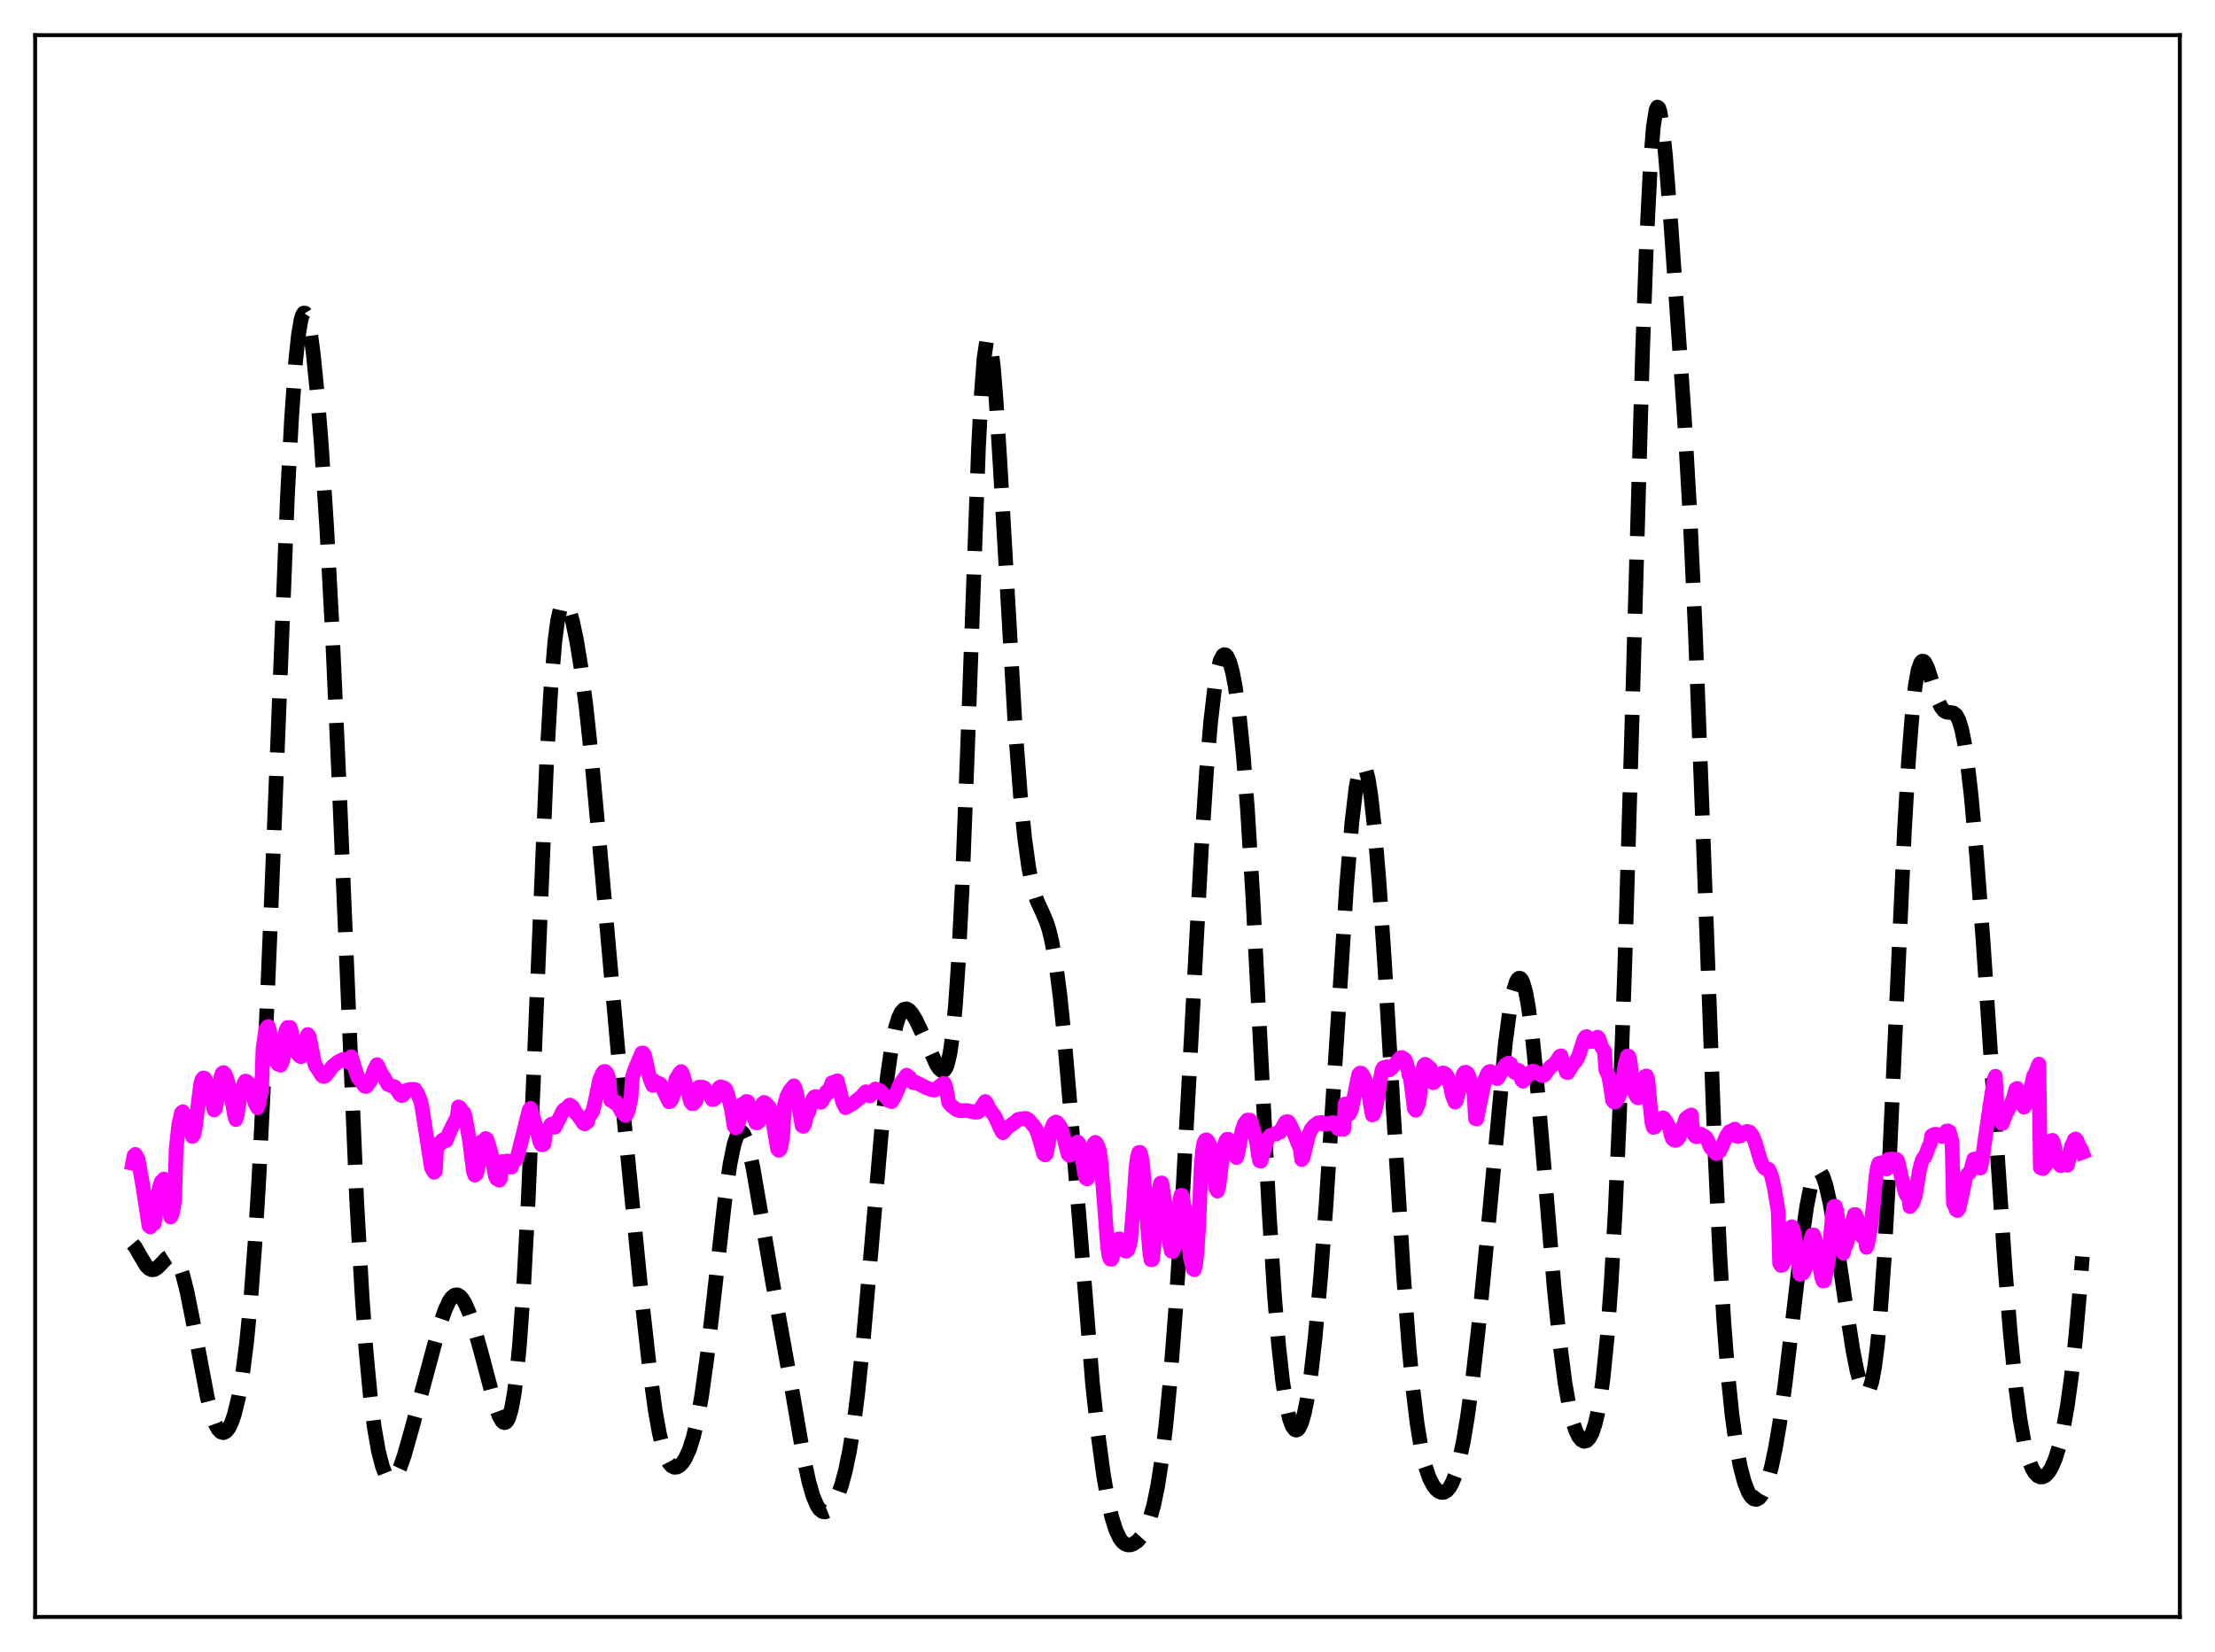 <?xml version="1.0" encoding="utf-8" standalone="no"?>
<!DOCTYPE svg PUBLIC "-//W3C//DTD SVG 1.1//EN"
  "http://www.w3.org/Graphics/SVG/1.1/DTD/svg11.dtd">
<svg xmlns:xlink="http://www.w3.org/1999/xlink" width="453.6pt" height="338.4pt" viewBox="0 0 453.6 338.4" xmlns="http://www.w3.org/2000/svg" version="1.1">
 <defs>
  <style type="text/css">*{stroke-linejoin: round; stroke-linecap: butt}</style>
 </defs>
 <g id="figure_1">
  <g id="patch_1">
   <path d="M 0 338.4 
L 453.6 338.4 
L 453.6 0 
L 0 0 
z
" style="fill: #ffffff"/>
  </g>
  <g id="axes_1">
   <g id="patch_2">
    <path d="M 7.2 331.2 
L 446.4 331.2 
L 446.4 7.2 
L 7.2 7.2 
z
" style="fill: #ffffff"/>
   </g>
   <g id="matplotlib.axis_1"/>
   <g id="matplotlib.axis_2"/>
   <g id="line2d_1">
    <path d="M 27.164 254.786 
L 27.72 255.456 
L 28.832 257.425 
L 29.944 259.26 
L 30.5 259.833 
L 31.056 260.094 
L 31.612 260.04 
L 32.168 259.712 
L 33.003 258.882 
L 34.115 257.715 
L 34.671 257.363 
L 35.227 257.303 
L 35.783 257.616 
L 36.339 258.358 
L 36.895 259.559 
L 37.451 261.223 
L 38.285 264.519 
L 39.398 270.075 
L 42.456 286.255 
L 43.29 289.453 
L 44.124 291.756 
L 44.68 292.759 
L 45.237 293.327 
L 45.793 293.462 
L 46.349 293.166 
L 46.905 292.439 
L 47.461 291.271 
L 48.017 289.636 
L 48.851 286.204 
L 49.685 281.372 
L 50.519 274.806 
L 51.354 266.141 
L 52.188 255.054 
L 53.022 241.353 
L 54.134 219.05 
L 55.524 185.724 
L 58.861 101.723 
L 59.695 85.907 
L 60.529 74.154 
L 61.085 68.811 
L 61.641 65.492 
L 61.919 64.573 
L 62.197 64.128 
L 62.475 64.136 
L 62.753 64.577 
L 63.031 65.425 
L 63.588 68.239 
L 64.144 72.378 
L 64.978 80.692 
L 65.812 91.182 
L 66.924 108.312 
L 68.036 129.111 
L 69.426 160.068 
L 73.041 245.86 
L 74.153 265.526 
L 74.987 276.982 
L 75.822 285.818 
L 76.656 292.418 
L 77.49 297.18 
L 78.324 300.417 
L 78.88 301.829 
L 79.436 302.688 
L 79.992 303.022 
L 80.27 303 
L 80.826 302.603 
L 81.382 301.77 
L 81.939 300.558 
L 82.773 298.174 
L 84.163 293.281 
L 90.002 271.624 
L 91.114 268.375 
L 91.948 266.573 
L 92.504 265.763 
L 93.06 265.305 
L 93.616 265.215 
L 94.172 265.491 
L 94.729 266.117 
L 95.285 267.063 
L 96.119 269.001 
L 97.231 272.351 
L 98.621 277.372 
L 101.402 287.852 
L 102.236 290.119 
L 102.792 291.071 
L 103.07 291.327 
L 103.348 291.412 
L 103.626 291.306 
L 103.904 290.99 
L 104.182 290.442 
L 104.738 288.568 
L 105.294 285.514 
L 105.85 281.113 
L 106.406 275.222 
L 107.241 263.375 
L 108.075 247.899 
L 109.187 222.493 
L 111.967 155.521 
L 112.802 141.215 
L 113.636 131.32 
L 114.192 127.115 
L 114.748 124.603 
L 115.026 123.9 
L 115.304 123.519 
L 115.582 123.424 
L 115.86 123.582 
L 116.138 123.965 
L 116.694 125.301 
L 117.25 127.274 
L 118.084 131.245 
L 118.919 136.35 
L 120.031 144.908 
L 121.143 155.326 
L 122.811 173.428 
L 127.816 229.477 
L 131.431 266.099 
L 133.099 281.062 
L 134.211 289.079 
L 135.045 293.694 
L 135.879 297.035 
L 136.435 298.587 
L 136.991 299.65 
L 137.548 300.285 
L 138.104 300.552 
L 138.66 300.504 
L 139.216 300.181 
L 139.772 299.601 
L 140.328 298.758 
L 141.162 296.941 
L 141.996 294.322 
L 142.83 290.728 
L 143.665 286.038 
L 144.777 278.082 
L 146.167 266.031 
L 148.391 246.159 
L 149.503 238.391 
L 150.338 234.365 
L 150.894 232.698 
L 151.45 231.891 
L 151.728 231.811 
L 152.006 231.942 
L 152.284 232.278 
L 152.84 233.525 
L 153.396 235.455 
L 154.23 239.359 
L 155.62 247.409 
L 158.123 262.108 
L 162.294 285.3 
L 164.518 298.235 
L 165.63 303.44 
L 166.464 306.366 
L 167.298 308.36 
L 167.854 309.179 
L 168.411 309.618 
L 168.967 309.711 
L 169.523 309.493 
L 170.079 308.992 
L 170.635 308.226 
L 171.469 306.584 
L 172.303 304.293 
L 173.137 301.221 
L 173.971 297.183 
L 174.806 291.99 
L 175.64 285.505 
L 176.752 274.851 
L 178.142 259.047 
L 180.645 230.211 
L 181.757 220.178 
L 182.591 214.46 
L 183.425 210.38 
L 183.981 208.541 
L 184.537 207.353 
L 185.093 206.747 
L 185.649 206.644 
L 186.205 206.957 
L 186.762 207.596 
L 187.596 208.987 
L 188.986 211.924 
L 191.766 218.039 
L 192.322 218.887 
L 192.879 219.335 
L 193.157 219.342 
L 193.435 219.159 
L 193.713 218.751 
L 193.991 218.076 
L 194.547 215.749 
L 195.103 211.824 
L 195.659 205.963 
L 196.215 197.91 
L 197.049 181.518 
L 198.161 152.696 
L 200.386 91.592 
L 200.942 80.914 
L 201.498 73.553 
L 202.054 69.795 
L 202.332 69.27 
L 202.61 69.611 
L 202.888 70.769 
L 203.444 75.278 
L 204 82.195 
L 204.834 95.612 
L 207.893 148.914 
L 209.005 163.423 
L 209.839 171.705 
L 210.673 177.755 
L 211.508 181.836 
L 212.342 184.452 
L 213.454 186.853 
L 214.288 188.801 
L 214.844 190.546 
L 215.4 192.835 
L 216.234 197.538 
L 217.068 203.934 
L 217.903 212.001 
L 219.015 224.912 
L 223.742 283.51 
L 224.854 293.763 
L 225.966 302.006 
L 226.8 306.859 
L 227.634 310.604 
L 228.468 313.311 
L 229.302 315.088 
L 229.858 315.828 
L 230.415 316.268 
L 230.971 316.458 
L 231.527 316.441 
L 232.083 316.25 
L 232.917 315.675 
L 233.751 314.739 
L 234.585 313.337 
L 235.419 311.289 
L 236.254 308.363 
L 237.088 304.313 
L 237.922 298.904 
L 238.756 291.937 
L 239.59 283.276 
L 240.702 268.987 
L 241.814 251.684 
L 243.483 221.349 
L 245.985 174.561 
L 247.097 157.663 
L 247.931 147.824 
L 248.766 140.699 
L 249.322 137.449 
L 249.878 135.332 
L 250.434 134.26 
L 250.712 134.088 
L 250.99 134.144 
L 251.268 134.419 
L 251.824 135.602 
L 252.38 137.611 
L 252.936 140.459 
L 253.77 146.429 
L 254.605 154.673 
L 255.439 165.406 
L 256.551 183.504 
L 258.219 216.11 
L 259.887 248.174 
L 261 265.465 
L 261.834 275.492 
L 262.668 283.001 
L 263.502 288.228 
L 264.058 290.582 
L 264.614 292.109 
L 265.17 292.853 
L 265.448 292.938 
L 265.726 292.833 
L 266.004 292.538 
L 266.56 291.374 
L 267.117 289.432 
L 267.673 286.704 
L 268.507 281.133 
L 269.341 273.818 
L 270.453 261.513 
L 271.565 246.631 
L 273.234 220.844 
L 275.736 181.849 
L 276.848 168.459 
L 277.682 161.419 
L 278.238 158.426 
L 278.794 156.89 
L 279.072 156.679 
L 279.351 156.839 
L 279.629 157.367 
L 280.185 159.501 
L 280.741 163.009 
L 281.575 170.615 
L 282.409 180.647 
L 283.521 196.936 
L 285.468 229.678 
L 287.414 261.121 
L 288.526 275.797 
L 289.36 284.626 
L 290.194 291.522 
L 291.028 296.636 
L 291.863 300.255 
L 292.697 302.716 
L 293.531 304.326 
L 294.087 305.035 
L 294.643 305.493 
L 295.199 305.708 
L 295.755 305.663 
L 296.311 305.331 
L 296.867 304.675 
L 297.423 303.656 
L 297.98 302.239 
L 298.814 299.315 
L 299.648 295.388 
L 300.482 290.447 
L 301.594 282.324 
L 302.706 272.559 
L 304.097 258.385 
L 308.267 213.769 
L 309.101 207.443 
L 309.935 202.954 
L 310.492 201.147 
L 310.77 200.627 
L 311.048 200.374 
L 311.326 200.391 
L 311.604 200.683 
L 311.882 201.252 
L 312.438 203.213 
L 312.994 206.242 
L 313.828 212.628 
L 314.662 220.868 
L 316.052 237.222 
L 318.277 263.834 
L 319.389 274.794 
L 320.501 283.331 
L 321.335 288.081 
L 322.169 291.505 
L 322.726 293.123 
L 323.282 294.262 
L 323.838 294.96 
L 324.394 295.24 
L 324.95 295.103 
L 325.506 294.523 
L 326.062 293.451 
L 326.618 291.804 
L 327.174 289.476 
L 327.73 286.341 
L 328.286 282.254 
L 329.121 273.989 
L 329.955 262.671 
L 330.789 247.795 
L 331.623 229.005 
L 332.735 197.788 
L 334.125 150.646 
L 336.35 72.634 
L 337.184 49.555 
L 338.018 32.965 
L 338.574 26.045 
L 339.13 22.495 
L 339.408 21.927 
L 339.686 22.107 
L 339.964 22.977 
L 340.52 26.518 
L 341.077 31.957 
L 342.189 46.128 
L 344.969 86.113 
L 346.081 105.533 
L 347.194 129.691 
L 348.584 166.178 
L 351.086 233.564 
L 352.198 257.092 
L 353.032 270.952 
L 353.867 281.733 
L 354.701 289.883 
L 355.535 295.935 
L 356.369 300.371 
L 357.203 303.543 
L 358.037 305.668 
L 358.593 306.558 
L 359.149 307.045 
L 359.706 307.135 
L 360.262 306.83 
L 360.818 306.129 
L 361.374 305.029 
L 361.93 303.526 
L 362.764 300.501 
L 363.598 296.531 
L 364.432 291.605 
L 365.544 283.618 
L 366.935 271.873 
L 369.159 252.811 
L 369.993 247.117 
L 370.827 242.901 
L 371.383 241.052 
L 371.94 240.022 
L 372.218 239.816 
L 372.496 239.814 
L 372.774 240.011 
L 373.33 240.974 
L 373.886 242.638 
L 374.72 246.256 
L 375.832 252.653 
L 377.778 265.885 
L 379.447 276.57 
L 380.281 280.8 
L 381.115 283.822 
L 381.671 284.98 
L 381.949 285.257 
L 382.227 285.311 
L 382.505 285.126 
L 382.783 284.684 
L 383.339 282.957 
L 383.895 279.986 
L 384.452 275.633 
L 385.008 269.788 
L 385.842 258.115 
L 386.676 243.118 
L 388.066 212.791 
L 390.012 169.983 
L 390.847 155.655 
L 391.681 145.133 
L 392.237 140.348 
L 392.793 137.263 
L 393.349 135.705 
L 393.627 135.425 
L 393.905 135.432 
L 394.183 135.689 
L 394.739 136.796 
L 395.573 139.358 
L 396.964 143.69 
L 397.52 144.853 
L 398.076 145.567 
L 398.632 145.884 
L 399.466 145.944 
L 400.022 146.036 
L 400.578 146.467 
L 401.134 147.478 
L 401.69 149.261 
L 402.246 151.939 
L 402.803 155.559 
L 403.637 162.685 
L 404.749 174.879 
L 406.139 193.228 
L 408.085 222.284 
L 410.588 259.512 
L 411.7 273.308 
L 412.812 284.292 
L 413.646 290.567 
L 414.48 295.268 
L 415.315 298.594 
L 416.149 300.778 
L 416.705 301.71 
L 417.261 302.285 
L 417.817 302.543 
L 418.373 302.51 
L 418.929 302.202 
L 419.485 301.62 
L 420.041 300.753 
L 420.875 298.872 
L 421.71 296.197 
L 422.544 292.586 
L 423.378 287.864 
L 424.212 281.812 
L 425.046 274.19 
L 425.88 264.764 
L 426.436 257.398 
L 426.436 257.398 
" clip-path="url(#pec35203351)" style="fill: none; stroke-dasharray: 11.1,4.8; stroke-dashoffset: 0; stroke: #000000; stroke-width: 3"/>
   </g>
   <g id="line2d_2">
    <path d="M 27.164 238.269 
L 27.442 236.725 
L 27.72 236.456 
L 28.276 237.434 
L 29.11 242.112 
L 29.666 245.643 
L 30.5 251.095 
L 30.778 251.322 
L 31.056 250.714 
L 31.334 249.502 
L 31.612 250.586 
L 32.168 245.84 
L 32.446 243.991 
L 33.003 242.087 
L 33.559 241.502 
L 34.115 244.798 
L 34.949 249.292 
L 35.227 248.791 
L 35.505 247.524 
L 35.783 245.692 
L 36.061 235.389 
L 36.617 230.255 
L 37.173 227.914 
L 37.451 227.717 
L 37.729 228.272 
L 38.007 229.152 
L 38.563 229.884 
L 39.12 231.284 
L 39.398 232.789 
L 39.676 232.462 
L 39.954 231.253 
L 41.066 222.191 
L 41.344 221.15 
L 41.622 220.804 
L 41.9 220.851 
L 42.456 221.981 
L 42.734 223.183 
L 43.012 223.867 
L 43.846 227.37 
L 44.124 227.018 
L 44.68 224.126 
L 45.237 220.644 
L 45.515 219.832 
L 45.793 219.706 
L 46.071 220.002 
L 46.349 220.602 
L 47.183 223.508 
L 48.017 228.37 
L 48.295 229.322 
L 48.573 228.347 
L 49.129 224.739 
L 49.407 224.614 
L 49.685 222.83 
L 49.963 221.925 
L 50.241 221.442 
L 50.519 221.513 
L 51.076 222.03 
L 51.354 222.549 
L 52.188 225.901 
L 52.744 226.915 
L 53.022 226.073 
L 53.578 223.202 
L 53.856 214.83 
L 54.412 210.896 
L 54.69 210.429 
L 54.968 210.262 
L 55.246 211.334 
L 55.802 215.688 
L 56.358 217.18 
L 56.914 217.978 
L 57.471 218.201 
L 57.749 217.666 
L 58.027 216.542 
L 58.305 212.427 
L 58.583 210.99 
L 58.861 210.469 
L 59.417 210.461 
L 59.695 211.459 
L 60.251 214.465 
L 60.807 215.718 
L 61.363 216.318 
L 61.641 216.446 
L 61.919 216.137 
L 62.475 214.719 
L 62.753 212.497 
L 63.031 211.897 
L 63.309 212.275 
L 63.866 215.058 
L 64.422 217.805 
L 64.7 218.458 
L 65.256 219.251 
L 65.812 220.152 
L 66.09 220.437 
L 66.368 220.509 
L 66.646 220.35 
L 67.48 219.321 
L 68.036 218.479 
L 69.148 217.565 
L 70.261 216.99 
L 71.095 217.443 
L 71.373 217.619 
L 71.651 216.81 
L 71.929 216.45 
L 72.207 217.203 
L 72.763 219.208 
L 73.319 220.755 
L 74.709 222.509 
L 74.987 222.553 
L 75.822 221.485 
L 76.656 219.121 
L 77.212 218.079 
L 77.49 218.525 
L 78.046 219.83 
L 78.602 220.619 
L 79.436 222.125 
L 80.27 222.463 
L 80.826 222.619 
L 81.382 223.411 
L 81.939 224.215 
L 82.217 224.399 
L 82.495 224.351 
L 83.329 223.31 
L 83.885 223.153 
L 84.719 223.129 
L 84.997 223.175 
L 85.553 224.054 
L 86.109 225.46 
L 86.387 226.603 
L 88.334 239.14 
L 88.89 240.131 
L 89.168 239.888 
L 89.446 234.63 
L 89.724 234.281 
L 90.002 234.205 
L 90.28 234.254 
L 90.558 233.567 
L 90.836 233.426 
L 91.392 233.633 
L 91.948 232.117 
L 93.06 229.869 
L 93.616 228.812 
L 93.894 226.727 
L 94.172 226.874 
L 94.729 227.81 
L 95.007 227.927 
L 95.285 228.775 
L 96.119 233.452 
L 96.953 239.948 
L 97.231 240.717 
L 97.509 240.492 
L 97.787 239.668 
L 98.065 238.191 
L 98.343 234.128 
L 98.621 233.837 
L 99.177 233.67 
L 99.455 233.194 
L 99.733 233.396 
L 100.568 236.171 
L 101.402 240.77 
L 101.68 241.416 
L 102.236 241.759 
L 102.514 241.341 
L 102.792 237.93 
L 103.07 237.924 
L 103.626 238.349 
L 103.904 237.809 
L 104.182 238.114 
L 104.46 239.058 
L 104.738 239.069 
L 105.016 238.075 
L 105.572 237.679 
L 105.85 237.308 
L 106.406 235.19 
L 107.241 231.833 
L 108.353 227.387 
L 108.631 227.016 
L 109.465 229.668 
L 110.577 233.982 
L 110.855 234.466 
L 111.133 234.496 
L 111.411 234.342 
L 111.689 231.94 
L 112.245 231.181 
L 112.523 230.937 
L 112.802 230.338 
L 113.08 230.198 
L 113.636 230.903 
L 115.304 227.516 
L 115.582 227.256 
L 115.86 227.33 
L 116.416 226.571 
L 116.694 226.349 
L 117.25 226.743 
L 117.806 227.795 
L 118.919 229.191 
L 119.475 230.08 
L 119.753 230.21 
L 120.309 229.808 
L 120.587 228.787 
L 121.143 228.013 
L 121.421 227.508 
L 121.977 225.136 
L 122.811 221.1 
L 123.367 219.834 
L 123.645 219.496 
L 123.923 219.461 
L 124.201 219.703 
L 124.479 220.273 
L 124.757 221.411 
L 125.036 225.382 
L 125.314 225.423 
L 125.87 225.903 
L 126.148 225.703 
L 126.426 226.051 
L 127.26 227.727 
L 128.094 228.499 
L 128.372 228.197 
L 128.65 227.517 
L 129.206 225.003 
L 129.484 220.663 
L 130.04 218.988 
L 131.431 215.695 
L 131.709 215.688 
L 131.987 216.094 
L 132.543 218.584 
L 133.099 220.942 
L 133.655 222.328 
L 133.933 221.375 
L 134.211 221.729 
L 134.767 222.005 
L 135.045 221.933 
L 135.323 222.165 
L 136.991 225.678 
L 137.269 225.61 
L 137.548 225.223 
L 138.104 223.686 
L 138.382 221.132 
L 139.216 219.769 
L 139.494 219.484 
L 139.772 219.898 
L 140.884 223.707 
L 141.44 225.719 
L 141.718 226.064 
L 141.996 226.07 
L 142.552 225.439 
L 142.83 222.916 
L 143.108 222.689 
L 143.943 222.703 
L 144.221 222.828 
L 145.333 224.322 
L 145.889 225.243 
L 146.167 225.193 
L 146.723 224.74 
L 147.001 224.325 
L 147.279 222.767 
L 147.557 222.617 
L 148.391 222.88 
L 148.669 223.204 
L 148.947 223.916 
L 149.782 227.172 
L 150.338 230.702 
L 150.616 231.027 
L 150.894 230.891 
L 151.172 230.216 
L 151.45 229.201 
L 151.728 226.427 
L 152.006 226.174 
L 152.284 226.131 
L 152.562 225.951 
L 152.84 225.607 
L 153.118 225.654 
L 153.952 227.617 
L 154.508 229.171 
L 154.786 229.978 
L 155.064 230.019 
L 155.342 229.784 
L 155.899 228.403 
L 156.177 226.043 
L 156.455 225.812 
L 156.733 225.928 
L 157.567 226.812 
L 158.401 230.472 
L 159.235 235.346 
L 159.513 235.645 
L 159.791 235.372 
L 160.069 234.134 
L 160.347 231.965 
L 160.625 226.362 
L 161.181 224.466 
L 161.737 223.428 
L 162.572 222.399 
L 162.85 222.95 
L 163.128 223.891 
L 164.24 230.573 
L 164.518 230.727 
L 164.796 230.196 
L 165.074 228.657 
L 165.352 228.317 
L 165.63 227.712 
L 166.464 225.086 
L 166.742 224.706 
L 167.02 224.596 
L 167.298 224.676 
L 167.576 224.993 
L 167.854 225.521 
L 168.132 225.786 
L 168.411 225.416 
L 169.245 223.608 
L 169.523 223.96 
L 169.801 223.401 
L 170.357 221.797 
L 170.913 221.617 
L 171.469 221.375 
L 172.581 225.762 
L 173.137 226.892 
L 174.806 225.953 
L 175.64 225.237 
L 176.474 224.583 
L 177.03 223.925 
L 177.308 223.626 
L 177.864 224.335 
L 178.142 224.479 
L 178.42 224.236 
L 179.254 223.06 
L 180.088 223.347 
L 180.645 223.812 
L 182.035 225.447 
L 182.591 225.657 
L 183.147 224.75 
L 183.703 223.529 
L 184.259 222.164 
L 185.649 220.232 
L 186.205 220.603 
L 186.762 221.548 
L 187.04 221.81 
L 187.318 221.6 
L 189.82 222.857 
L 190.932 223.26 
L 191.488 223.265 
L 193.157 221.927 
L 193.435 221.943 
L 193.713 222.704 
L 194.269 225.832 
L 194.825 226.49 
L 195.937 227.323 
L 196.493 227.487 
L 198.161 227.477 
L 199.552 227.83 
L 200.108 227.807 
L 200.386 227.723 
L 201.776 225.616 
L 202.054 225.968 
L 202.61 227.147 
L 203.722 228.673 
L 204.278 229.862 
L 205.112 231.707 
L 205.391 232.017 
L 205.947 231.414 
L 206.225 231.036 
L 207.893 229.839 
L 208.449 229.329 
L 209.005 229.195 
L 209.283 229.217 
L 209.839 229.073 
L 210.117 229.092 
L 210.673 229.404 
L 212.064 231.089 
L 212.62 232.468 
L 213.732 236.38 
L 214.01 236.577 
L 214.288 236.354 
L 215.122 231.763 
L 215.678 230.311 
L 215.956 229.97 
L 216.234 229.832 
L 216.512 229.944 
L 217.068 230.675 
L 217.346 231.232 
L 217.903 233.214 
L 218.737 236.445 
L 219.015 236.682 
L 219.293 236.415 
L 219.849 235.184 
L 220.405 234.262 
L 220.683 233.918 
L 220.961 234.232 
L 221.239 235.168 
L 221.795 238.28 
L 222.073 240.184 
L 222.351 241.295 
L 222.629 241.485 
L 223.185 238.666 
L 223.742 235.314 
L 224.02 234.298 
L 224.298 233.994 
L 224.576 234.231 
L 224.854 234.832 
L 225.132 235.774 
L 225.41 237.499 
L 225.966 244.186 
L 226.8 255.203 
L 227.078 257.166 
L 227.356 257.903 
L 227.634 257.95 
L 228.19 256.195 
L 228.468 254.988 
L 229.024 253.784 
L 229.302 253.774 
L 229.58 254.158 
L 230.137 255.89 
L 230.415 256.246 
L 230.693 256.284 
L 230.971 256.003 
L 231.249 255.32 
L 231.527 253.945 
L 232.083 247.37 
L 232.639 239.069 
L 232.917 237.011 
L 233.195 236.072 
L 233.473 236.044 
L 233.751 236.975 
L 234.029 238.833 
L 234.585 245.787 
L 235.419 256.243 
L 235.697 258.049 
L 235.975 258.012 
L 236.254 255.957 
L 237.088 245.807 
L 237.366 243.547 
L 237.644 242.354 
L 237.922 242.303 
L 238.478 245.86 
L 239.59 255.036 
L 239.868 256.257 
L 240.146 256.374 
L 240.424 255.557 
L 240.98 251.404 
L 241.536 246.557 
L 241.814 244.847 
L 242.092 244.857 
L 242.649 247.888 
L 243.761 257.562 
L 244.317 259.919 
L 244.595 260.077 
L 244.873 258.842 
L 245.151 256.146 
L 245.429 251.925 
L 245.985 238.95 
L 246.263 235.596 
L 246.541 234.074 
L 246.819 233.544 
L 247.097 233.477 
L 247.375 233.756 
L 247.931 235.023 
L 248.209 236.171 
L 248.488 238.187 
L 249.044 243.577 
L 249.322 243.991 
L 249.6 243.046 
L 250.156 238.438 
L 250.712 234.611 
L 250.99 233.748 
L 251.268 233.365 
L 251.546 233.356 
L 251.824 233.704 
L 253.214 237.115 
L 253.492 236.31 
L 254.326 231.641 
L 254.883 230.117 
L 255.439 229.426 
L 255.995 229.461 
L 256.273 229.921 
L 257.107 233.034 
L 257.385 234.257 
L 257.663 236.491 
L 257.941 237.766 
L 258.219 237.844 
L 259.609 233.18 
L 260.165 232.57 
L 260.721 232.371 
L 261.278 232.316 
L 261.834 231.861 
L 262.112 231.915 
L 263.224 229.872 
L 263.502 229.747 
L 263.78 229.759 
L 264.058 230.084 
L 264.614 231.247 
L 266.282 235.342 
L 266.56 237.522 
L 266.838 237.16 
L 267.951 232.608 
L 268.507 231.299 
L 269.063 230.629 
L 269.897 230.002 
L 270.731 229.917 
L 271.009 230.268 
L 271.565 230.249 
L 272.399 230.048 
L 272.955 229.928 
L 273.234 230.001 
L 273.512 230.238 
L 274.068 231.203 
L 274.346 231.302 
L 274.624 230.931 
L 274.902 230.936 
L 275.18 231.299 
L 275.458 226.128 
L 275.736 227.465 
L 276.292 228.218 
L 276.57 227.761 
L 276.848 226.926 
L 278.238 220.071 
L 278.516 219.801 
L 278.794 219.838 
L 279.351 220.686 
L 279.629 221.583 
L 279.907 221.98 
L 281.019 228.389 
L 281.297 228.251 
L 281.575 227.576 
L 282.131 224.82 
L 282.965 219.369 
L 283.243 218.725 
L 283.799 218.573 
L 284.077 218.517 
L 284.355 219.161 
L 284.633 219.13 
L 285.189 218.567 
L 286.302 217.302 
L 286.58 216.854 
L 286.858 216.634 
L 287.136 216.623 
L 287.692 216.998 
L 287.97 217.568 
L 288.248 218.59 
L 288.526 220.201 
L 288.804 220.661 
L 289.638 227.094 
L 289.916 227.422 
L 290.472 226.116 
L 290.75 224.502 
L 291.306 219.436 
L 291.585 218.209 
L 291.863 217.99 
L 292.975 218.883 
L 293.253 221.546 
L 293.531 221.788 
L 293.809 221.565 
L 294.365 220.94 
L 294.921 220.239 
L 295.477 219.771 
L 295.755 219.826 
L 296.033 220.009 
L 296.311 220.358 
L 296.589 220.887 
L 297.145 223.007 
L 297.423 224.431 
L 297.98 225.762 
L 298.258 225.391 
L 299.092 222.229 
L 299.648 220.038 
L 299.926 219.668 
L 300.204 219.632 
L 300.482 219.811 
L 300.76 220.299 
L 301.316 222.042 
L 301.872 224.094 
L 302.15 229.138 
L 302.428 229.207 
L 302.984 226.38 
L 304.097 221.132 
L 304.653 219.855 
L 304.931 219.519 
L 305.209 219.477 
L 305.487 219.638 
L 306.321 220.688 
L 306.599 220.939 
L 306.877 220.664 
L 307.711 219.072 
L 308.267 218.171 
L 308.823 217.791 
L 309.101 217.767 
L 309.379 217.979 
L 310.214 219.701 
L 310.492 219.653 
L 310.77 219.333 
L 311.048 219.27 
L 311.604 221.202 
L 311.882 221.485 
L 312.438 220.83 
L 313.272 219.791 
L 313.828 219.388 
L 314.106 219.401 
L 315.496 220.159 
L 315.774 220.309 
L 316.052 220.313 
L 316.331 220.141 
L 316.887 219.333 
L 317.443 218.573 
L 318.277 217.954 
L 318.833 217.297 
L 319.389 216.39 
L 319.667 216.259 
L 319.945 217.407 
L 320.223 217.771 
L 320.779 219.631 
L 321.057 219.724 
L 322.169 217.957 
L 322.726 217.348 
L 323.282 216.309 
L 324.394 212.828 
L 324.672 212.41 
L 324.95 212.326 
L 325.784 213.323 
L 326.062 213.337 
L 326.618 212.964 
L 327.174 212.437 
L 327.452 212.788 
L 328.008 214.485 
L 328.564 215.3 
L 328.843 219.166 
L 329.399 220.381 
L 329.677 221.725 
L 330.233 225.381 
L 330.511 225.75 
L 330.789 225.736 
L 331.067 225.488 
L 331.345 225.06 
L 331.901 223.622 
L 332.179 222.448 
L 332.735 218.291 
L 333.291 216.32 
L 333.569 216.369 
L 333.847 217.668 
L 334.403 222.536 
L 334.681 223.736 
L 335.238 224.768 
L 335.516 224.889 
L 335.794 224.547 
L 336.35 222.617 
L 336.906 220.475 
L 337.184 220.38 
L 337.462 221.194 
L 338.018 227.536 
L 338.296 229.977 
L 338.574 230.942 
L 338.852 230.849 
L 340.242 229.149 
L 340.52 228.961 
L 340.798 229.096 
L 341.355 230.006 
L 341.911 231.057 
L 342.189 232.437 
L 342.467 233.179 
L 342.745 233.488 
L 343.023 233.599 
L 343.301 233.537 
L 343.579 233.342 
L 343.857 232.911 
L 344.413 231.499 
L 345.247 229.092 
L 346.081 228.506 
L 346.359 228.369 
L 346.637 231.513 
L 346.915 232.447 
L 347.194 232.774 
L 347.472 232.85 
L 347.75 232.765 
L 348.306 232.333 
L 349.14 232.797 
L 349.418 233.042 
L 349.696 233.574 
L 350.252 234.975 
L 351.086 235.921 
L 351.364 236.26 
L 351.642 236.281 
L 352.198 235.758 
L 352.754 234.533 
L 353.589 232.666 
L 354.145 231.81 
L 354.701 231.591 
L 355.257 231.271 
L 355.535 232.699 
L 355.813 232.778 
L 356.369 232.697 
L 356.647 232.492 
L 356.925 232.072 
L 357.481 231.84 
L 357.759 231.744 
L 358.315 231.893 
L 358.871 232.615 
L 359.428 233.946 
L 360.54 237.751 
L 361.096 238.922 
L 361.374 239.276 
L 362.208 239.528 
L 362.764 240.813 
L 363.32 243.163 
L 364.154 248.14 
L 364.432 258.733 
L 364.71 259.204 
L 364.988 259.142 
L 365.266 258.655 
L 365.544 257.737 
L 366.657 251.469 
L 366.935 251.276 
L 367.213 251.76 
L 367.769 254.748 
L 368.603 261.028 
L 368.881 260.35 
L 369.159 260.83 
L 369.437 260.473 
L 369.715 259.665 
L 369.993 258.509 
L 370.827 253.937 
L 371.105 252.969 
L 371.383 252.94 
L 371.661 253.665 
L 373.052 261.637 
L 373.33 262.4 
L 373.608 262.353 
L 374.164 259.723 
L 374.442 257.992 
L 374.998 251.725 
L 375.276 248.796 
L 375.554 247.122 
L 375.832 247.073 
L 376.11 247.977 
L 376.666 251.593 
L 377.222 255.35 
L 377.5 256.706 
L 377.778 255.103 
L 378.057 255.122 
L 378.891 252.217 
L 379.725 248.782 
L 380.003 248.787 
L 380.281 249.407 
L 381.393 253.371 
L 381.671 253.533 
L 381.949 253.378 
L 382.227 255.51 
L 382.505 254.667 
L 383.061 251.542 
L 383.617 247.086 
L 384.174 240.947 
L 384.452 239.151 
L 384.73 238.296 
L 385.286 238.173 
L 385.564 238.262 
L 386.12 239.09 
L 386.398 239.444 
L 386.676 237.466 
L 386.954 237.511 
L 387.51 237.391 
L 387.788 237.674 
L 388.344 237.455 
L 388.622 237.728 
L 389.456 241.365 
L 390.012 243.715 
L 390.291 244.597 
L 390.569 244.96 
L 390.847 245.028 
L 391.125 247.157 
L 391.681 246.467 
L 392.237 244.915 
L 393.071 239.671 
L 393.627 237.644 
L 393.905 237.187 
L 394.183 236.981 
L 395.017 234.805 
L 395.295 234.273 
L 395.573 232.645 
L 396.129 232.357 
L 396.407 232.322 
L 396.686 232.581 
L 397.242 232.472 
L 397.52 232.523 
L 397.798 232.828 
L 398.076 232.606 
L 398.632 231.666 
L 398.91 231.633 
L 399.188 231.8 
L 399.744 233.872 
L 400.022 246.511 
L 400.3 246.933 
L 400.578 247.784 
L 400.856 247.961 
L 401.134 247.626 
L 401.69 245.206 
L 402.524 241.242 
L 402.803 240.658 
L 403.359 240.16 
L 403.637 239.57 
L 404.193 237.434 
L 404.471 237.382 
L 404.749 237.527 
L 405.305 239.14 
L 405.583 239.258 
L 405.861 237.975 
L 407.529 226.332 
L 408.363 221.139 
L 408.641 220.443 
L 408.92 226.891 
L 409.198 227.789 
L 409.476 229.07 
L 410.032 230.136 
L 410.588 228.655 
L 410.866 227.868 
L 411.144 227.569 
L 412.256 225.111 
L 412.812 223.079 
L 413.09 222.938 
L 413.368 224.58 
L 413.646 224.784 
L 413.924 225.833 
L 414.48 226.8 
L 414.758 226.379 
L 415.593 224.367 
L 416.427 220.4 
L 416.705 220.022 
L 417.539 217.948 
L 417.817 239.169 
L 418.373 239.379 
L 418.929 238.731 
L 419.763 234.256 
L 420.041 233.724 
L 420.319 233.577 
L 420.597 234.26 
L 421.432 238.068 
L 421.988 238.784 
L 422.266 237.456 
L 422.822 238.266 
L 423.1 238.305 
L 423.378 238.684 
L 423.656 237.646 
L 424.212 234.71 
L 424.49 234.29 
L 424.768 233.481 
L 425.046 233.291 
L 425.324 233.58 
L 425.602 234.365 
L 426.158 235.303 
L 426.436 236.04 
L 426.436 236.04 
" clip-path="url(#pec35203351)" style="fill: none; stroke: #ff00ff; stroke-width: 3; stroke-linecap: square"/>
   </g>
   <g id="patch_3">
    <path d="M 7.2 331.2 
L 7.2 7.2 
" style="fill: none; stroke: #000000; stroke-width: 0.8; stroke-linejoin: miter; stroke-linecap: square"/>
   </g>
   <g id="patch_4">
    <path d="M 446.4 331.2 
L 446.4 7.2 
" style="fill: none; stroke: #000000; stroke-width: 0.8; stroke-linejoin: miter; stroke-linecap: square"/>
   </g>
   <g id="patch_5">
    <path d="M 7.2 331.2 
L 446.4 331.2 
" style="fill: none; stroke: #000000; stroke-width: 0.8; stroke-linejoin: miter; stroke-linecap: square"/>
   </g>
   <g id="patch_6">
    <path d="M 7.2 7.2 
L 446.4 7.2 
" style="fill: none; stroke: #000000; stroke-width: 0.8; stroke-linejoin: miter; stroke-linecap: square"/>
   </g>
  </g>
 </g>
 <defs>
  <clipPath id="pec35203351">
   <rect x="7.2" y="7.2" width="439.2" height="324"/>
  </clipPath>
 </defs>
</svg>
